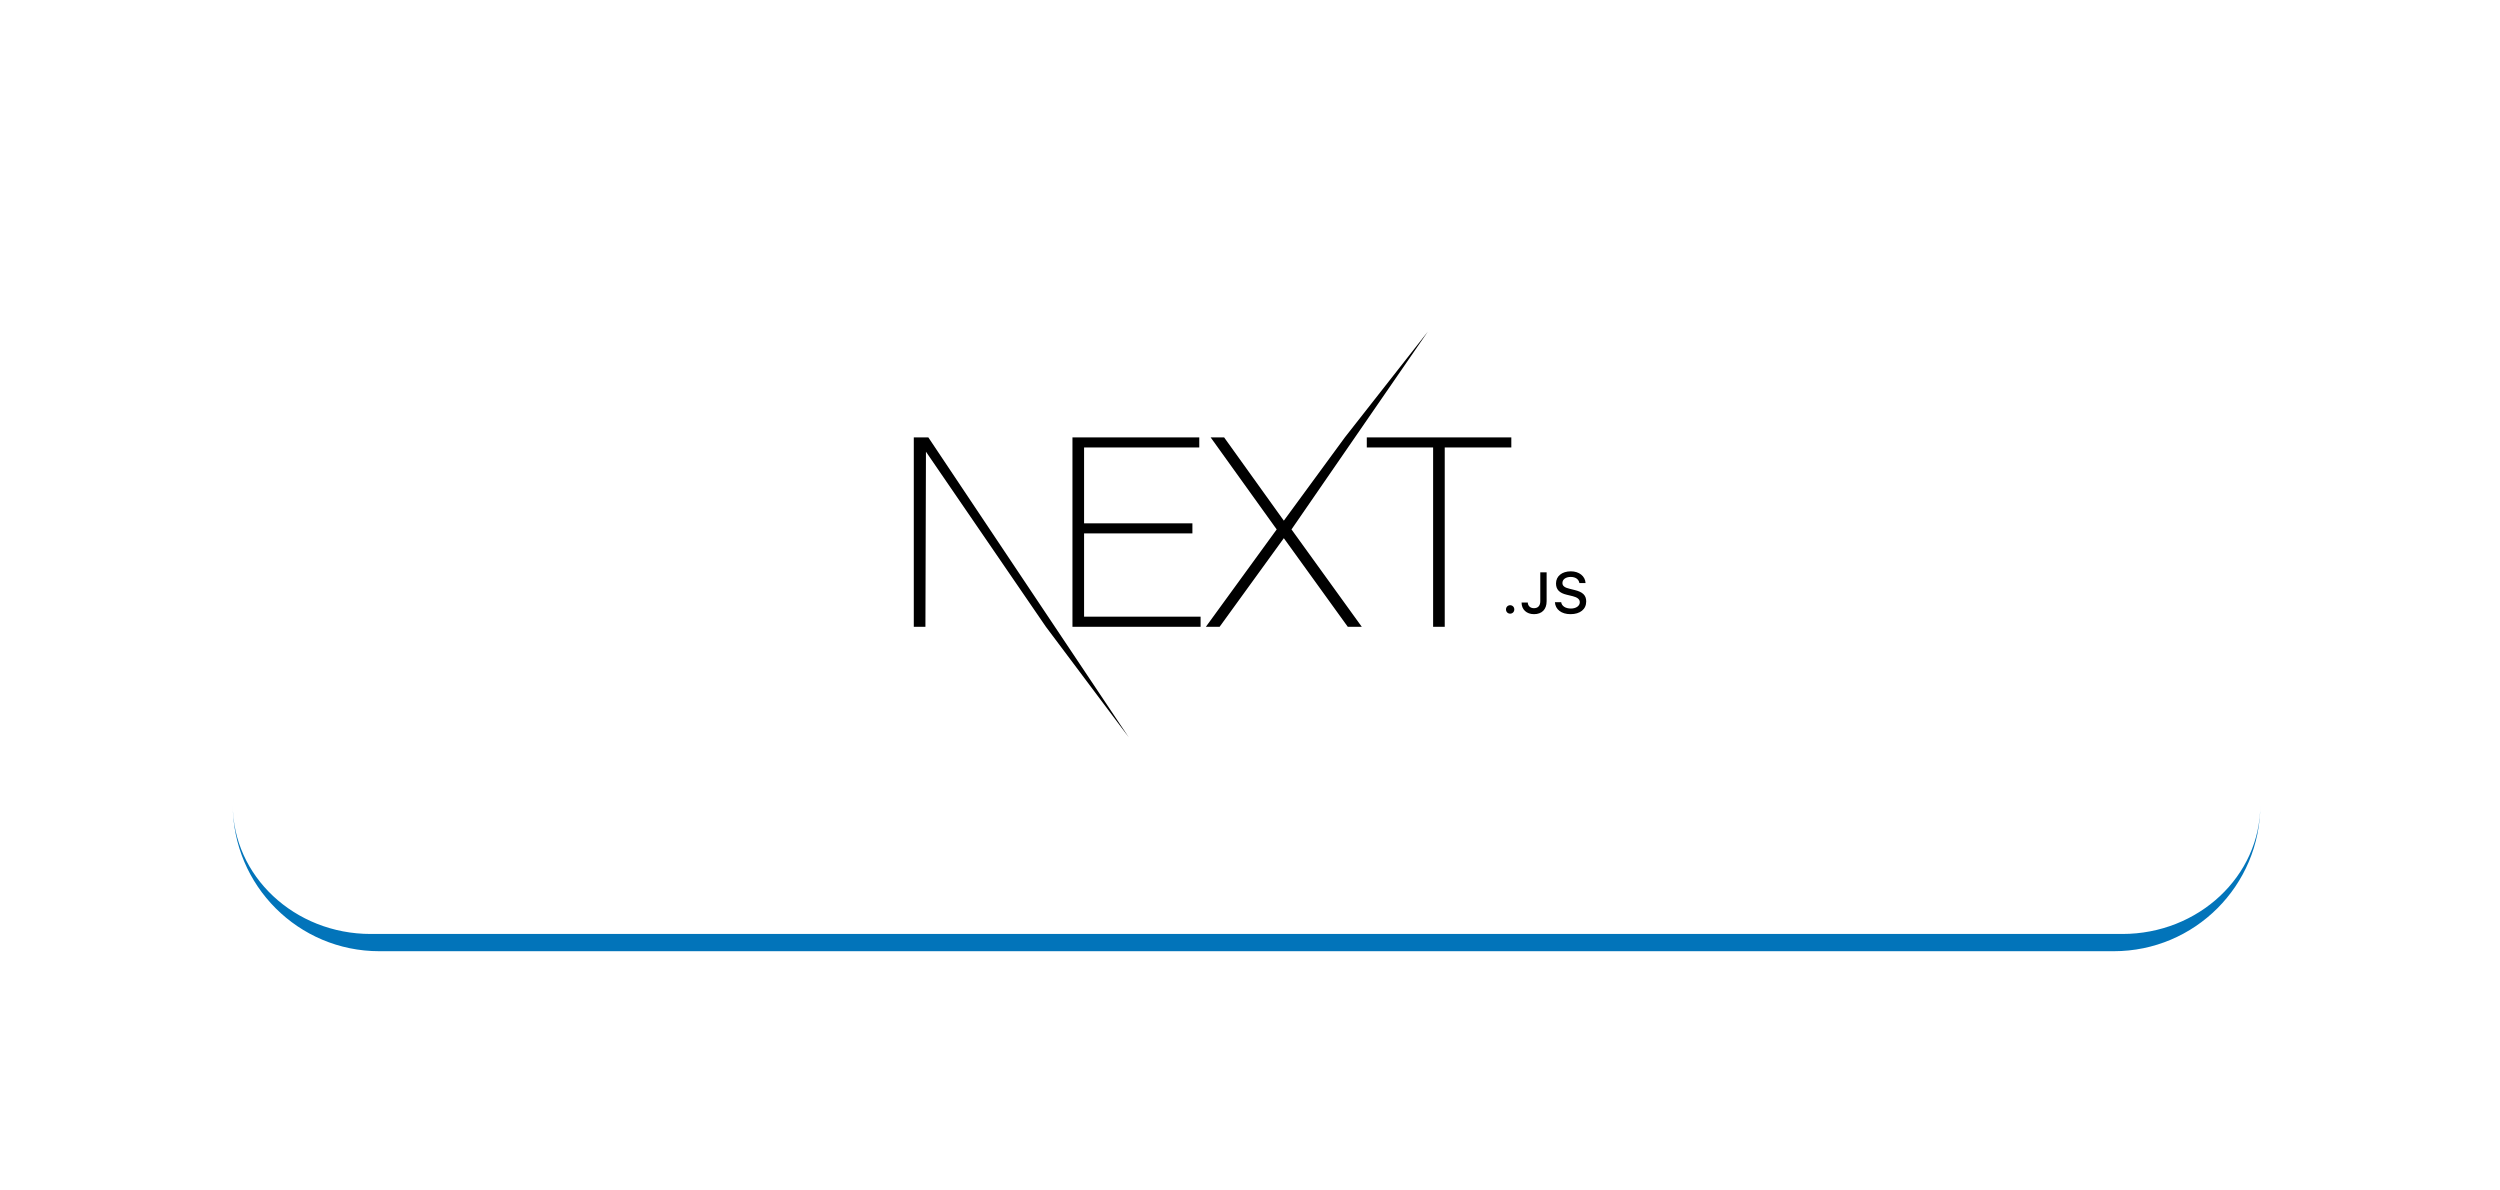 <svg width="290" height="138" viewBox="0 0 290 138" fill="none" xmlns="http://www.w3.org/2000/svg">
<g filter="url(#filter0_d_557_39067)">
<path d="M27 53C27 37.915 27 30.373 31.686 25.686C36.373 21 43.915 21 59 21H230.2C245.285 21 252.827 21 257.514 25.686C262.2 30.373 262.2 37.915 262.2 53V71.34C262.2 86.425 262.2 93.967 257.514 98.654C252.827 103.34 245.285 103.34 230.2 103.34H59C43.915 103.34 36.373 103.34 31.686 98.654C27 93.967 27 86.425 27 71.34V53Z" fill="white"/>
<path d="M27 21H262.2H27ZM262.2 87.34C262.2 96.729 254.589 104.34 245.2 104.34H44C34.611 104.34 27 96.729 27 87.34C27 95.624 34.163 102.34 43 102.34H246.2C255.037 102.34 262.2 95.624 262.2 87.34ZM27 103.34V21V103.34ZM262.2 21V103.34V21Z" fill="#0274BA"/>
</g>
<path d="M124.405 50.736H139.116V51.905H125.753V60.706H138.319V61.875H125.753V71.537H139.269V72.706H124.405V50.736ZM140.434 50.736H141.997L148.924 60.398L156.004 50.736L165.634 38.463L149.813 61.413L157.965 72.706H156.341L148.924 62.429L141.476 72.706H139.882L148.096 61.413L140.434 50.736ZM158.548 51.905V50.736H175.313V51.905H167.589V72.706H166.241V51.905H158.548ZM106 50.736H107.686L130.93 85.519L121.324 72.706L107.41 52.398L107.349 72.706H106V50.736ZM175.177 71.184C174.901 71.184 174.695 70.971 174.695 70.695C174.695 70.419 174.901 70.205 175.177 70.205C175.456 70.205 175.659 70.419 175.659 70.695C175.659 70.971 175.456 71.184 175.177 71.184ZM176.502 69.897H177.224C177.233 70.287 177.519 70.55 177.939 70.55C178.408 70.55 178.673 70.268 178.673 69.739V66.389H179.408V69.742C179.408 70.695 178.857 71.243 177.945 71.243C177.089 71.243 176.502 70.711 176.502 69.897ZM180.369 69.854H181.097C181.16 70.304 181.599 70.59 182.232 70.59C182.822 70.59 183.255 70.284 183.255 69.864C183.255 69.503 182.98 69.286 182.353 69.138L181.743 68.99C180.887 68.79 180.497 68.376 180.497 67.68C180.497 66.836 181.186 66.274 182.219 66.274C183.18 66.274 183.882 66.836 183.925 67.634H183.21C183.141 67.197 182.76 66.924 182.209 66.924C181.629 66.924 181.242 67.204 181.242 67.63C181.242 67.969 181.491 68.163 182.107 68.307L182.629 68.435C183.6 68.662 184 69.056 184 69.769C184 70.675 183.298 71.243 182.176 71.243C181.127 71.243 180.422 70.701 180.369 69.854Z" fill="black"/>
<defs>
<filter id="filter0_d_557_39067" x="0.1" y="0.1" width="289" height="137.14" filterUnits="userSpaceOnUse" color-interpolation-filters="sRGB">
<feFlood flood-opacity="0" result="BackgroundImageFix"/>
<feColorMatrix in="SourceAlpha" type="matrix" values="0 0 0 0 0 0 0 0 0 0 0 0 0 0 0 0 0 0 127 0" result="hardAlpha"/>
<feOffset dy="6"/>
<feGaussianBlur stdDeviation="13.45"/>
<feComposite in2="hardAlpha" operator="out"/>
<feColorMatrix type="matrix" values="0 0 0 0 0.546 0 0 0 0 0.546 0 0 0 0 0.546 0 0 0 0.19 0"/>
<feBlend mode="normal" in2="BackgroundImageFix" result="effect1_dropShadow_557_39067"/>
<feBlend mode="normal" in="SourceGraphic" in2="effect1_dropShadow_557_39067" result="shape"/>
</filter>
</defs>
</svg>
